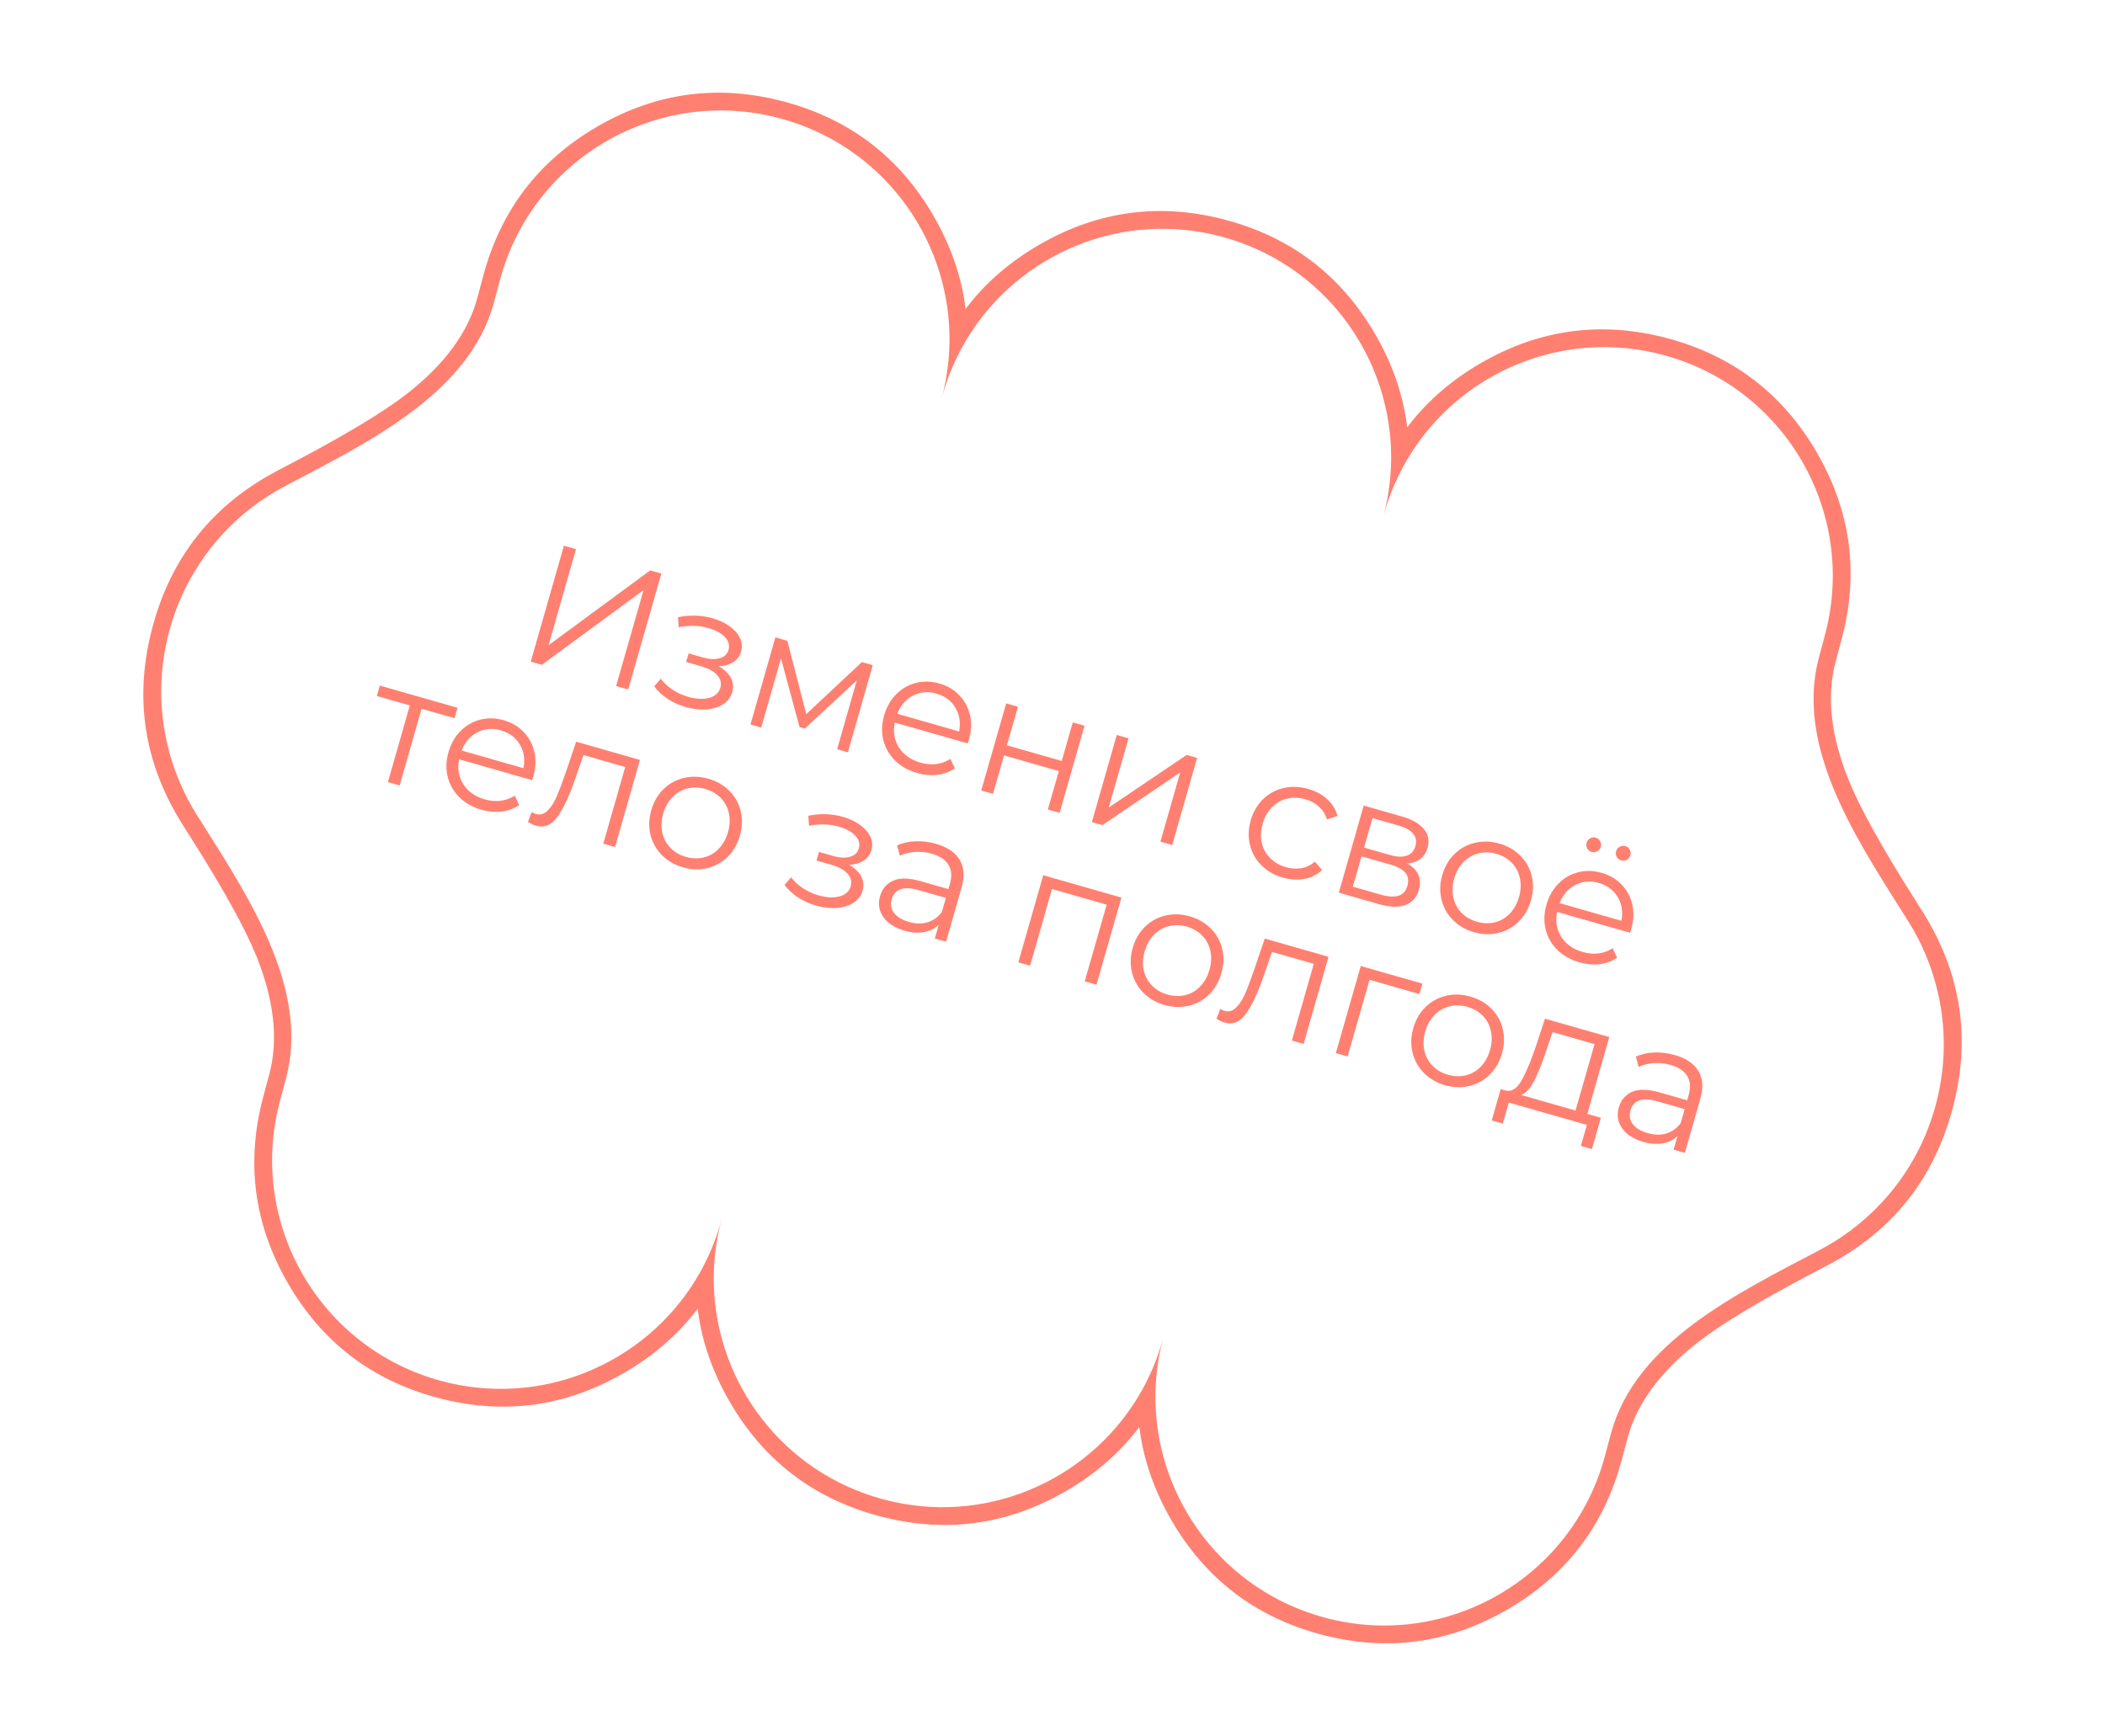 <svg width="244.311" height="201.51" viewBox="0 0 244.311 201.51" fill="none" xmlns="http://www.w3.org/2000/svg" xmlns:xlink="http://www.w3.org/1999/xlink">
	<desc>
			Created with Pixso.
	</desc>
	<defs/>
	<mask id="mask_26_1246" fill="white">
		<path id="Union" d="M102.515 174.038C116.623 177.819 131.124 169.486 134.974 155.415C131.273 169.526 139.665 183.993 153.773 187.773C167.928 191.566 182.477 183.166 186.27 169.011L186.966 166.415C189.795 155.857 201.525 150.188 211.195 145.096C217.609 141.718 222.65 135.778 224.674 128.223C226.698 120.669 225.303 113.004 221.437 106.872C215.609 97.626 208.285 86.852 211.114 76.295L211.809 73.701C215.601 59.546 207.201 44.997 193.046 41.204C178.938 37.423 164.438 45.756 160.587 59.826C164.288 45.716 155.896 31.249 141.788 27.469C127.633 23.676 113.083 32.076 109.291 46.231L103.497 67.855L109.291 46.231C113.083 32.076 104.681 17.527 90.526 13.734C76.371 9.942 61.822 18.342 58.029 32.496L57.332 35.098C54.504 45.652 42.78 51.32 33.113 56.413C26.7 59.791 21.661 65.731 19.637 73.284C17.613 80.837 19.008 88.501 22.872 94.633C28.698 103.876 36.017 114.647 33.189 125.201L32.491 127.807C28.698 141.962 37.098 156.511 51.253 160.304C65.408 164.097 79.957 155.697 83.75 141.542L89.545 119.915L83.75 141.542C79.957 155.696 88.36 170.245 102.515 174.038Z" clip-rule="evenodd" fill="" fill-opacity="1" fill-rule="evenodd"/>
	</mask>
	<path id="Union" d="M102.515 174.038C116.623 177.819 131.124 169.486 134.974 155.415C131.273 169.526 139.665 183.993 153.773 187.773C167.928 191.566 182.477 183.166 186.27 169.011L186.966 166.415C189.795 155.857 201.525 150.188 211.195 145.096C217.609 141.718 222.65 135.778 224.674 128.223C226.698 120.669 225.303 113.004 221.437 106.872C215.609 97.626 208.285 86.852 211.114 76.295L211.809 73.701C215.601 59.546 207.201 44.997 193.046 41.204C178.938 37.423 164.438 45.756 160.587 59.826C164.288 45.716 155.896 31.249 141.788 27.469C127.633 23.676 113.083 32.076 109.291 46.231L103.497 67.855L109.291 46.231C113.083 32.076 104.681 17.527 90.526 13.734C76.371 9.942 61.822 18.342 58.029 32.496L57.332 35.098C54.504 45.652 42.78 51.32 33.113 56.413C26.7 59.791 21.661 65.731 19.637 73.284C17.613 80.837 19.008 88.501 22.872 94.633C28.698 103.876 36.017 114.647 33.189 125.201L32.491 127.807C28.698 141.962 37.098 156.511 51.253 160.304C65.408 164.097 79.957 155.697 83.75 141.542L89.545 119.915L83.75 141.542C79.957 155.696 88.36 170.245 102.515 174.038Z" clip-rule="evenodd" fill="#271A58" fill-opacity="1" fill-rule="evenodd" mask="url(#mask_26_1246)"/>
	<path id="Union" d="M91.957 171.117Q96.289 174.441 101.997 175.97Q107.685 177.494 113.083 176.79Q118.48 176.087 123.587 173.155Q128.697 170.222 132.028 165.913Q132.132 165.778 132.233 165.644Q132.254 165.813 132.277 165.98Q133.007 171.377 135.965 176.472Q138.922 181.565 143.245 184.873Q147.567 188.181 153.255 189.705Q158.964 191.235 164.377 190.522Q169.79 189.809 174.907 186.855Q180.025 183.9 183.349 179.568Q186.673 175.237 188.202 169.529L188.898 166.932Q190.506 160.929 197.079 155.793Q201.122 152.634 210.658 147.636Q211.638 147.123 212.127 146.865Q217.737 143.911 221.36 139.371Q224.971 134.844 226.606 128.741Q228.241 122.638 227.377 116.912Q226.511 111.169 223.129 105.805Q222.837 105.341 222.243 104.403Q216.482 95.307 214.561 90.549Q211.437 82.815 213.045 76.812L213.74 74.219Q215.27 68.51 214.557 63.097Q213.844 57.684 210.89 52.566Q207.935 47.449 203.603 44.125Q199.272 40.801 193.564 39.272Q187.876 37.748 182.478 38.452Q177.081 39.155 171.974 42.087Q166.865 45.02 163.534 49.328Q163.43 49.463 163.328 49.599Q163.307 49.43 163.284 49.261Q162.554 43.864 159.595 38.769Q156.639 33.678 152.317 30.37Q147.994 27.061 142.305 25.537Q136.597 24.007 131.184 24.72Q125.771 25.433 120.654 28.387Q115.536 31.342 112.212 35.673Q112.14 35.767 112.069 35.862Q112.055 35.746 112.039 35.63Q111.327 30.216 108.371 25.097Q105.415 19.979 101.084 16.655Q96.752 13.332 91.044 11.803Q85.336 10.273 79.923 10.986Q74.51 11.698 69.392 14.653Q64.274 17.608 60.95 21.939Q57.627 26.271 56.097 31.979L55.4 34.58Q53.792 40.582 47.222 45.717Q43.18 48.876 33.647 53.874Q32.665 54.388 32.181 54.643Q26.572 57.598 22.951 62.138Q19.34 66.664 17.705 72.766Q16.07 78.868 16.934 84.593Q17.8 90.336 21.18 95.699Q21.472 96.162 22.065 97.098Q27.823 106.193 29.743 110.95Q32.865 118.682 31.257 124.684L30.559 127.289Q29.029 132.997 29.742 138.41Q30.455 143.823 33.409 148.941Q36.364 154.059 40.695 157.382Q45.027 160.706 50.735 162.236Q56.443 163.765 61.856 163.053Q67.269 162.34 72.387 159.385Q77.505 156.43 80.829 152.099Q80.901 152.005 80.972 151.911Q80.986 152.027 81.001 152.143Q81.714 157.557 84.67 162.676Q87.625 167.793 91.957 171.117ZM80.775 148.5C74.804 158.295 62.895 163.423 51.253 160.304C37.098 156.511 28.698 141.962 32.491 127.807L33.189 125.201C35.876 115.174 29.404 104.951 23.755 96.028C23.458 95.559 23.163 95.094 22.872 94.633C19.008 88.501 17.613 80.837 19.637 73.284C21.661 65.731 26.7 59.791 33.113 56.413C42.78 51.32 54.504 45.652 57.332 35.098L58.029 32.496C61.822 18.342 76.371 9.942 90.526 13.734C102.168 16.854 109.919 27.25 110.194 38.718C110.253 41.193 109.964 43.718 109.291 46.231C109.964 43.718 110.976 41.387 112.265 39.273C118.237 29.478 130.146 24.349 141.788 27.469C153.431 30.588 161.18 40.986 161.453 52.455C161.511 54.884 161.234 57.36 160.587 59.826C161.26 57.367 162.258 55.084 163.523 53.009C169.494 43.214 181.404 38.084 193.046 41.204C207.201 44.997 215.601 59.546 211.809 73.701L211.114 76.295C208.426 86.324 214.902 96.549 220.553 105.474C220.851 105.943 221.146 106.41 221.437 106.872C225.303 113.004 226.698 120.669 224.674 128.223C222.65 135.778 217.609 141.718 211.195 145.096C201.525 150.188 189.795 155.857 186.966 166.415L186.27 169.011C182.477 183.166 167.928 191.566 153.773 187.773C142.13 184.654 134.381 174.257 134.108 162.788C134.05 160.358 134.327 157.881 134.974 155.415C134.301 157.874 133.303 160.158 132.038 162.233C126.067 172.029 114.157 177.158 102.515 174.038C90.873 170.919 83.122 160.523 82.847 149.055C82.788 146.58 83.077 144.054 83.75 141.542C83.077 144.054 82.064 146.386 80.775 148.5Z" clip-rule="evenodd" fill="#FF8071" fill-opacity="1" fill-rule="evenodd"/>
	<path id="Измени своё тело за полгода" d="M65.449 63.343L66.853 63.744L63.665 74.894L75.468 66.207L76.759 66.576L72.91 80.036L71.506 79.635L74.69 68.499L62.892 77.171L61.601 76.802L65.449 63.343ZM83.404 77.338Q84.412 77.896 84.823 78.679Q85.234 79.461 84.981 80.349Q84.728 81.231 83.919 81.752Q83.116 82.269 81.971 82.347Q80.826 82.426 79.578 82.069Q78.479 81.755 77.514 81.134Q76.549 80.513 75.936 79.672L76.688 78.785Q77.233 79.505 78.07 80.059Q78.913 80.61 79.857 80.88Q81.261 81.281 82.304 81.005Q83.348 80.73 83.606 79.829Q83.837 79.021 83.233 78.361Q82.636 77.698 81.368 77.335L79.636 76.84L79.922 75.84L81.574 76.312Q82.71 76.637 83.524 76.403Q84.342 76.169 84.552 75.437Q84.782 74.63 84.135 73.947Q83.487 73.264 82.238 72.907Q80.604 72.44 78.772 72.809L78.689 71.643Q80.766 71.216 82.71 71.772Q83.86 72.101 84.698 72.706Q85.537 73.306 85.886 74.072Q86.241 74.838 86.01 75.646Q85.79 76.416 85.089 76.86Q84.393 77.306 83.404 77.338ZM101.298 77.214L98.406 87.326L97.158 86.969L99.445 78.969L93.411 84.567L92.796 84.391L90.643 76.432L88.35 84.451L87.102 84.094L89.993 73.981L91.378 74.377L93.581 82.889L100.03 76.851L101.298 77.214ZM112.314 86.29L103.854 83.871Q103.52 85.482 104.336 86.767Q105.158 88.048 106.83 88.526Q107.773 88.796 108.657 88.688Q109.543 88.575 110.307 88.088L110.819 89.189Q109.917 89.805 108.787 89.939Q107.657 90.073 106.446 89.726Q104.887 89.281 103.874 88.275Q102.862 87.269 102.521 85.903Q102.186 84.537 102.609 83.058Q103.033 81.575 104.01 80.59Q104.994 79.601 106.302 79.269Q107.617 78.934 109.021 79.336Q110.424 79.737 111.349 80.712Q112.28 81.684 112.581 83.03Q112.888 84.372 112.458 85.874L112.314 86.29ZM108.685 80.509Q107.225 80.092 105.967 80.743Q104.711 81.389 104.145 82.853L111.319 84.904Q111.612 83.362 110.887 82.15Q110.164 80.932 108.685 80.509ZM116.78 81.641L118.146 82.031L116.865 86.51L123.227 88.329L124.507 83.85L125.873 84.241L122.982 94.353L121.616 93.962L122.891 89.502L116.53 87.683L115.254 92.143L113.888 91.753L116.78 81.641ZM129.615 85.311L130.981 85.701L128.683 93.739L137.728 87.63L138.939 87.977L136.048 98.089L134.681 97.698L136.979 89.661L127.954 95.775L126.724 95.423L129.615 85.311ZM148.902 101.866Q147.404 101.438 146.408 100.447Q145.411 99.456 145.073 98.079Q144.74 96.704 145.163 95.226Q145.587 93.742 146.593 92.765Q147.605 91.785 148.974 91.471Q150.345 91.151 151.843 91.58Q153.153 91.954 154.034 92.76Q154.918 93.561 155.233 94.713L154.016 95.116Q153.733 94.223 153.07 93.627Q152.408 93.031 151.502 92.772Q150.408 92.459 149.389 92.701Q148.376 92.94 147.624 93.705Q146.878 94.467 146.548 95.622Q146.213 96.795 146.444 97.832Q146.682 98.865 147.416 99.603Q148.154 100.342 149.248 100.655Q150.154 100.914 151.027 100.772Q151.902 100.626 152.614 100.017L153.436 100.999Q152.559 101.809 151.375 102.025Q150.193 102.235 148.902 101.866ZM163.322 100.23Q165.241 101.297 164.669 103.297Q164.289 104.625 163.104 105.058Q161.92 105.487 159.981 104.932L155.385 103.618L158.277 93.506L162.737 94.781Q164.469 95.276 165.254 96.227Q166.043 97.179 165.686 98.427Q165.448 99.258 164.83 99.716Q164.212 100.17 163.322 100.23ZM158.315 98.382L161.352 99.25Q162.526 99.586 163.276 99.323Q164.032 99.062 164.275 98.212Q164.516 97.367 164.008 96.764Q163.504 96.163 162.331 95.828L159.293 94.959L158.315 98.382ZM160.228 103.84Q161.538 104.214 162.311 103.978Q163.086 103.738 163.343 102.836Q163.602 101.93 163.13 101.328Q162.657 100.725 161.371 100.358L158.023 99.4L157.017 102.921L160.228 103.84ZM171.075 108.206Q169.615 107.788 168.63 106.791Q167.646 105.793 167.305 104.426Q166.97 103.06 167.392 101.582Q167.817 100.098 168.822 99.121Q169.834 98.141 171.194 97.824Q172.556 97.502 174.016 97.92Q175.476 98.337 176.461 99.33Q177.448 100.318 177.775 101.681Q178.107 103.041 177.683 104.524Q177.26 106.003 176.258 106.986Q175.26 107.97 173.898 108.297Q172.535 108.623 171.075 108.206ZM171.421 106.994Q172.501 107.303 173.495 107.059Q174.489 106.815 175.225 106.051Q175.968 105.283 176.298 104.128Q176.628 102.973 176.403 101.934Q176.183 100.891 175.468 100.158Q174.754 99.421 173.675 99.112Q172.6 98.805 171.6 99.052Q170.605 99.296 169.853 100.061Q169.107 100.823 168.777 101.978Q168.447 103.133 168.676 104.178Q168.911 105.221 169.626 105.953Q170.346 106.687 171.421 106.994ZM189.183 108.269L180.723 105.85Q180.39 107.461 181.206 108.746Q182.028 110.027 183.699 110.505Q184.643 110.775 185.527 110.667Q186.412 110.555 187.176 110.067L187.689 111.169Q186.787 111.784 185.657 111.918Q184.526 112.052 183.315 111.706Q181.757 111.26 180.744 110.254Q179.731 109.249 179.391 107.882Q179.055 106.516 179.478 105.037Q179.902 103.554 180.88 102.569Q181.863 101.58 183.172 101.249Q184.486 100.913 185.89 101.315Q187.294 101.716 188.218 102.692Q189.149 103.664 189.45 105.009Q189.757 106.351 189.327 107.854L189.183 108.269ZM185.554 102.488Q184.094 102.071 182.837 102.722Q181.58 103.368 181.015 104.832L188.188 106.883Q188.482 105.342 187.757 104.129Q187.033 102.911 185.554 102.488ZM184.736 98.887Q184.388 98.788 184.215 98.49Q184.042 98.186 184.147 97.82Q184.245 97.477 184.553 97.306Q184.862 97.131 185.209 97.23Q185.533 97.323 185.712 97.638Q185.897 97.95 185.799 98.293Q185.7 98.64 185.386 98.814Q185.078 98.985 184.736 98.887ZM188.158 99.866Q187.811 99.767 187.64 99.459Q187.47 99.146 187.569 98.799Q187.667 98.456 187.985 98.288Q188.303 98.115 188.632 98.209Q188.975 98.307 189.144 98.619Q189.32 98.928 189.222 99.271Q189.117 99.637 188.806 99.802Q188.501 99.964 188.158 99.866ZM52.756 83.366L48.93 82.272L46.385 91.173L45.019 90.782L47.564 81.881L43.737 80.787L44.084 79.576L53.102 82.155L52.756 83.366ZM61.753 90.555L53.293 88.136Q52.96 89.747 53.776 91.031Q54.598 92.313 56.269 92.79Q57.213 93.06 58.097 92.952Q58.982 92.84 59.746 92.353L60.259 93.454Q59.357 94.069 58.227 94.203Q57.096 94.337 55.885 93.991Q54.327 93.545 53.314 92.54Q52.301 91.534 51.961 90.167Q51.625 88.802 52.048 87.323Q52.472 85.839 53.45 84.854Q54.433 83.866 55.742 83.534Q57.056 83.199 58.46 83.6Q59.864 84.002 60.788 84.977Q61.719 85.949 62.02 87.294Q62.327 88.637 61.898 90.139L61.753 90.555ZM58.124 84.774Q56.664 84.356 55.407 85.007Q54.15 85.654 53.585 87.117L60.758 89.168Q61.051 87.627 60.327 86.414Q59.603 85.197 58.124 84.774ZM74.275 88.209L71.383 98.321L70.017 97.93L72.562 89.029L67.718 87.644L66.867 90.102Q65.815 93.214 64.753 94.744Q63.692 96.269 62.209 95.845Q61.805 95.729 61.272 95.409L61.706 94.264Q62.032 94.438 62.163 94.476Q62.952 94.701 63.564 94.089Q64.177 93.472 64.621 92.436Q65.066 91.395 65.664 89.657L66.871 86.092L74.275 88.209ZM79.267 100.676Q77.807 100.259 76.823 99.261Q75.838 98.264 75.498 96.897Q75.162 95.531 75.585 94.052Q76.009 92.569 77.015 91.592Q78.026 90.612 79.386 90.295Q80.748 89.973 82.208 90.391Q83.668 90.808 84.654 91.801Q85.641 92.789 85.967 94.152Q86.3 95.511 85.876 96.995Q85.453 98.474 84.451 99.457Q83.453 100.441 82.09 100.768Q80.727 101.094 79.267 100.676ZM79.613 99.465Q80.693 99.774 81.687 99.53Q82.681 99.286 83.418 98.522Q84.16 97.754 84.491 96.599Q84.821 95.444 84.595 94.404Q84.375 93.361 83.66 92.629Q82.947 91.892 81.867 91.583Q80.792 91.275 79.792 91.523Q78.798 91.767 78.046 92.532Q77.3 93.294 76.97 94.448Q76.639 95.603 76.869 96.649Q77.104 97.691 77.819 98.424Q78.538 99.158 79.613 99.465ZM98.531 100.385Q99.539 100.942 99.95 101.725Q100.361 102.508 100.108 103.395Q99.855 104.278 99.046 104.798Q98.243 105.315 97.098 105.394Q95.954 105.473 94.705 105.116Q93.606 104.802 92.641 104.181Q91.676 103.559 91.063 102.719L91.815 101.832Q92.36 102.551 93.197 103.106Q94.04 103.656 94.984 103.926Q96.388 104.328 97.431 104.052Q98.475 103.777 98.733 102.875Q98.964 102.068 98.36 101.408Q97.763 100.744 96.495 100.382L94.763 99.886L95.049 98.886L96.701 99.359Q97.837 99.684 98.651 99.449Q99.469 99.216 99.679 98.484Q99.909 97.676 99.262 96.993Q98.614 96.31 97.365 95.953Q95.731 95.486 93.899 95.856L93.816 94.69Q95.893 94.263 97.837 94.819Q98.987 95.147 99.825 95.753Q100.664 96.353 101.014 97.118Q101.368 97.885 101.137 98.693Q100.917 99.463 100.216 99.907Q99.52 100.353 98.531 100.385ZM108.622 97.943Q110.603 98.509 111.376 99.802Q112.154 101.096 111.598 103.04L109.806 109.307L108.496 108.932L108.947 107.355Q108.262 108.012 107.239 108.197Q106.221 108.383 104.991 108.032Q103.296 107.547 102.527 106.454Q101.758 105.36 102.136 104.036Q102.505 102.745 103.665 102.224Q104.825 101.702 106.862 102.285L110.073 103.203L110.249 102.588Q110.622 101.283 110.085 100.393Q109.553 99.499 108.145 99.096Q107.187 98.823 106.208 98.888Q105.236 98.95 104.442 99.328L104.119 98.133Q105.07 97.699 106.248 97.65Q107.429 97.602 108.622 97.943ZM105.509 107.017Q106.664 107.347 107.641 107.058Q108.619 106.763 109.308 105.879L109.781 104.226L106.607 103.319Q104.011 102.577 103.494 104.384Q103.242 105.267 103.767 105.97Q104.298 106.671 105.509 107.017ZM130.155 104.186L127.264 114.299L125.898 113.908L128.443 105.007L122.1 103.193L119.555 112.095L118.189 111.704L121.081 101.592L130.155 104.186ZM135.148 116.654Q133.688 116.237 132.703 115.239Q131.719 114.242 131.378 112.875Q131.043 111.509 131.465 110.03Q131.89 108.547 132.895 107.57Q133.907 106.59 135.267 106.273Q136.629 105.951 138.089 106.368Q139.549 106.786 140.534 107.779Q141.522 108.767 141.848 110.13Q142.18 111.489 141.756 112.973Q141.333 114.452 140.331 115.435Q139.333 116.419 137.971 116.745Q136.608 117.072 135.148 116.654ZM135.494 115.443Q136.574 115.752 137.568 115.508Q138.562 115.264 139.298 114.5Q140.041 113.732 140.371 112.577Q140.701 111.422 140.476 110.382Q140.256 109.339 139.541 108.607Q138.827 107.87 137.748 107.561Q136.673 107.253 135.673 107.501Q134.679 107.745 133.926 108.51Q133.181 109.272 132.85 110.426Q132.52 111.581 132.749 112.627Q132.984 113.669 133.699 114.402Q134.419 115.136 135.494 115.443ZM154.192 111.059L151.301 121.172L149.935 120.781L152.48 111.88L147.635 110.494L146.785 112.953Q145.732 116.065 144.67 117.595Q143.61 119.12 142.126 118.695Q141.722 118.58 141.189 118.26L141.623 117.115Q141.949 117.289 142.081 117.327Q142.869 117.552 143.481 116.94Q144.094 116.323 144.538 115.287Q144.983 114.246 145.581 112.508L146.789 108.942L154.192 111.059ZM164.737 115.385L158.954 113.731L156.408 122.632L155.042 122.241L157.934 112.129L165.084 114.173L164.737 115.385ZM167.713 125.966Q166.252 125.548 165.268 124.551Q164.284 123.553 163.943 122.186Q163.607 120.821 164.03 119.342Q164.455 117.858 165.46 116.881Q166.472 115.901 167.832 115.584Q169.194 115.262 170.654 115.68Q172.114 116.097 173.099 117.09Q174.086 118.078 174.413 119.441Q174.745 120.801 174.321 122.284Q173.898 123.763 172.896 124.746Q171.898 125.73 170.536 126.057Q169.173 126.383 167.713 125.966ZM168.059 124.754Q169.139 125.063 170.133 124.819Q171.127 124.575 171.863 123.811Q172.606 123.043 172.936 121.888Q173.266 120.733 173.041 119.694Q172.821 118.651 172.106 117.918Q171.392 117.181 170.313 116.872Q169.238 116.565 168.238 116.812Q167.243 117.056 166.491 117.821Q165.745 118.583 165.415 119.738Q165.085 120.893 165.314 121.938Q165.549 122.981 166.264 123.713Q166.984 124.447 168.059 124.754ZM185.803 129.747L184.764 133.38L183.478 133.013L184.176 130.571L175.115 127.981L174.417 130.422L173.131 130.054L174.17 126.42L174.747 126.586Q175.782 126.82 176.555 125.483Q177.335 124.141 178.214 121.584L179.316 118.243L186.776 120.376L184.226 129.296L185.803 129.747ZM179.439 122.021Q178.729 124.149 178.059 125.465Q177.394 126.779 176.554 127.102L182.859 128.905L185.064 121.196L180.2 119.806L179.439 122.021ZM194.366 122.46Q196.347 123.026 197.12 124.319Q197.898 125.613 197.342 127.556L195.55 133.824L194.24 133.449L194.691 131.872Q194.005 132.529 192.983 132.714Q191.964 132.9 190.734 132.548Q189.04 132.064 188.271 130.97Q187.501 129.877 187.88 128.553Q188.249 127.262 189.409 126.74Q190.569 126.219 192.606 126.801L195.817 127.72L195.993 127.105Q196.366 125.799 195.829 124.909Q195.297 124.016 193.889 123.613Q192.931 123.339 191.952 123.405Q190.98 123.467 190.186 123.844L189.862 122.65Q190.814 122.216 191.991 122.167Q193.173 122.119 194.366 122.46ZM191.253 131.534Q192.408 131.864 193.385 131.574Q194.363 131.28 195.052 130.396L195.525 128.743L192.351 127.836Q189.755 127.093 189.238 128.901Q188.986 129.783 189.511 130.487Q190.042 131.187 191.253 131.534Z" fill="#FF8071" fill-opacity="1" fill-rule="evenodd"/>
</svg>
